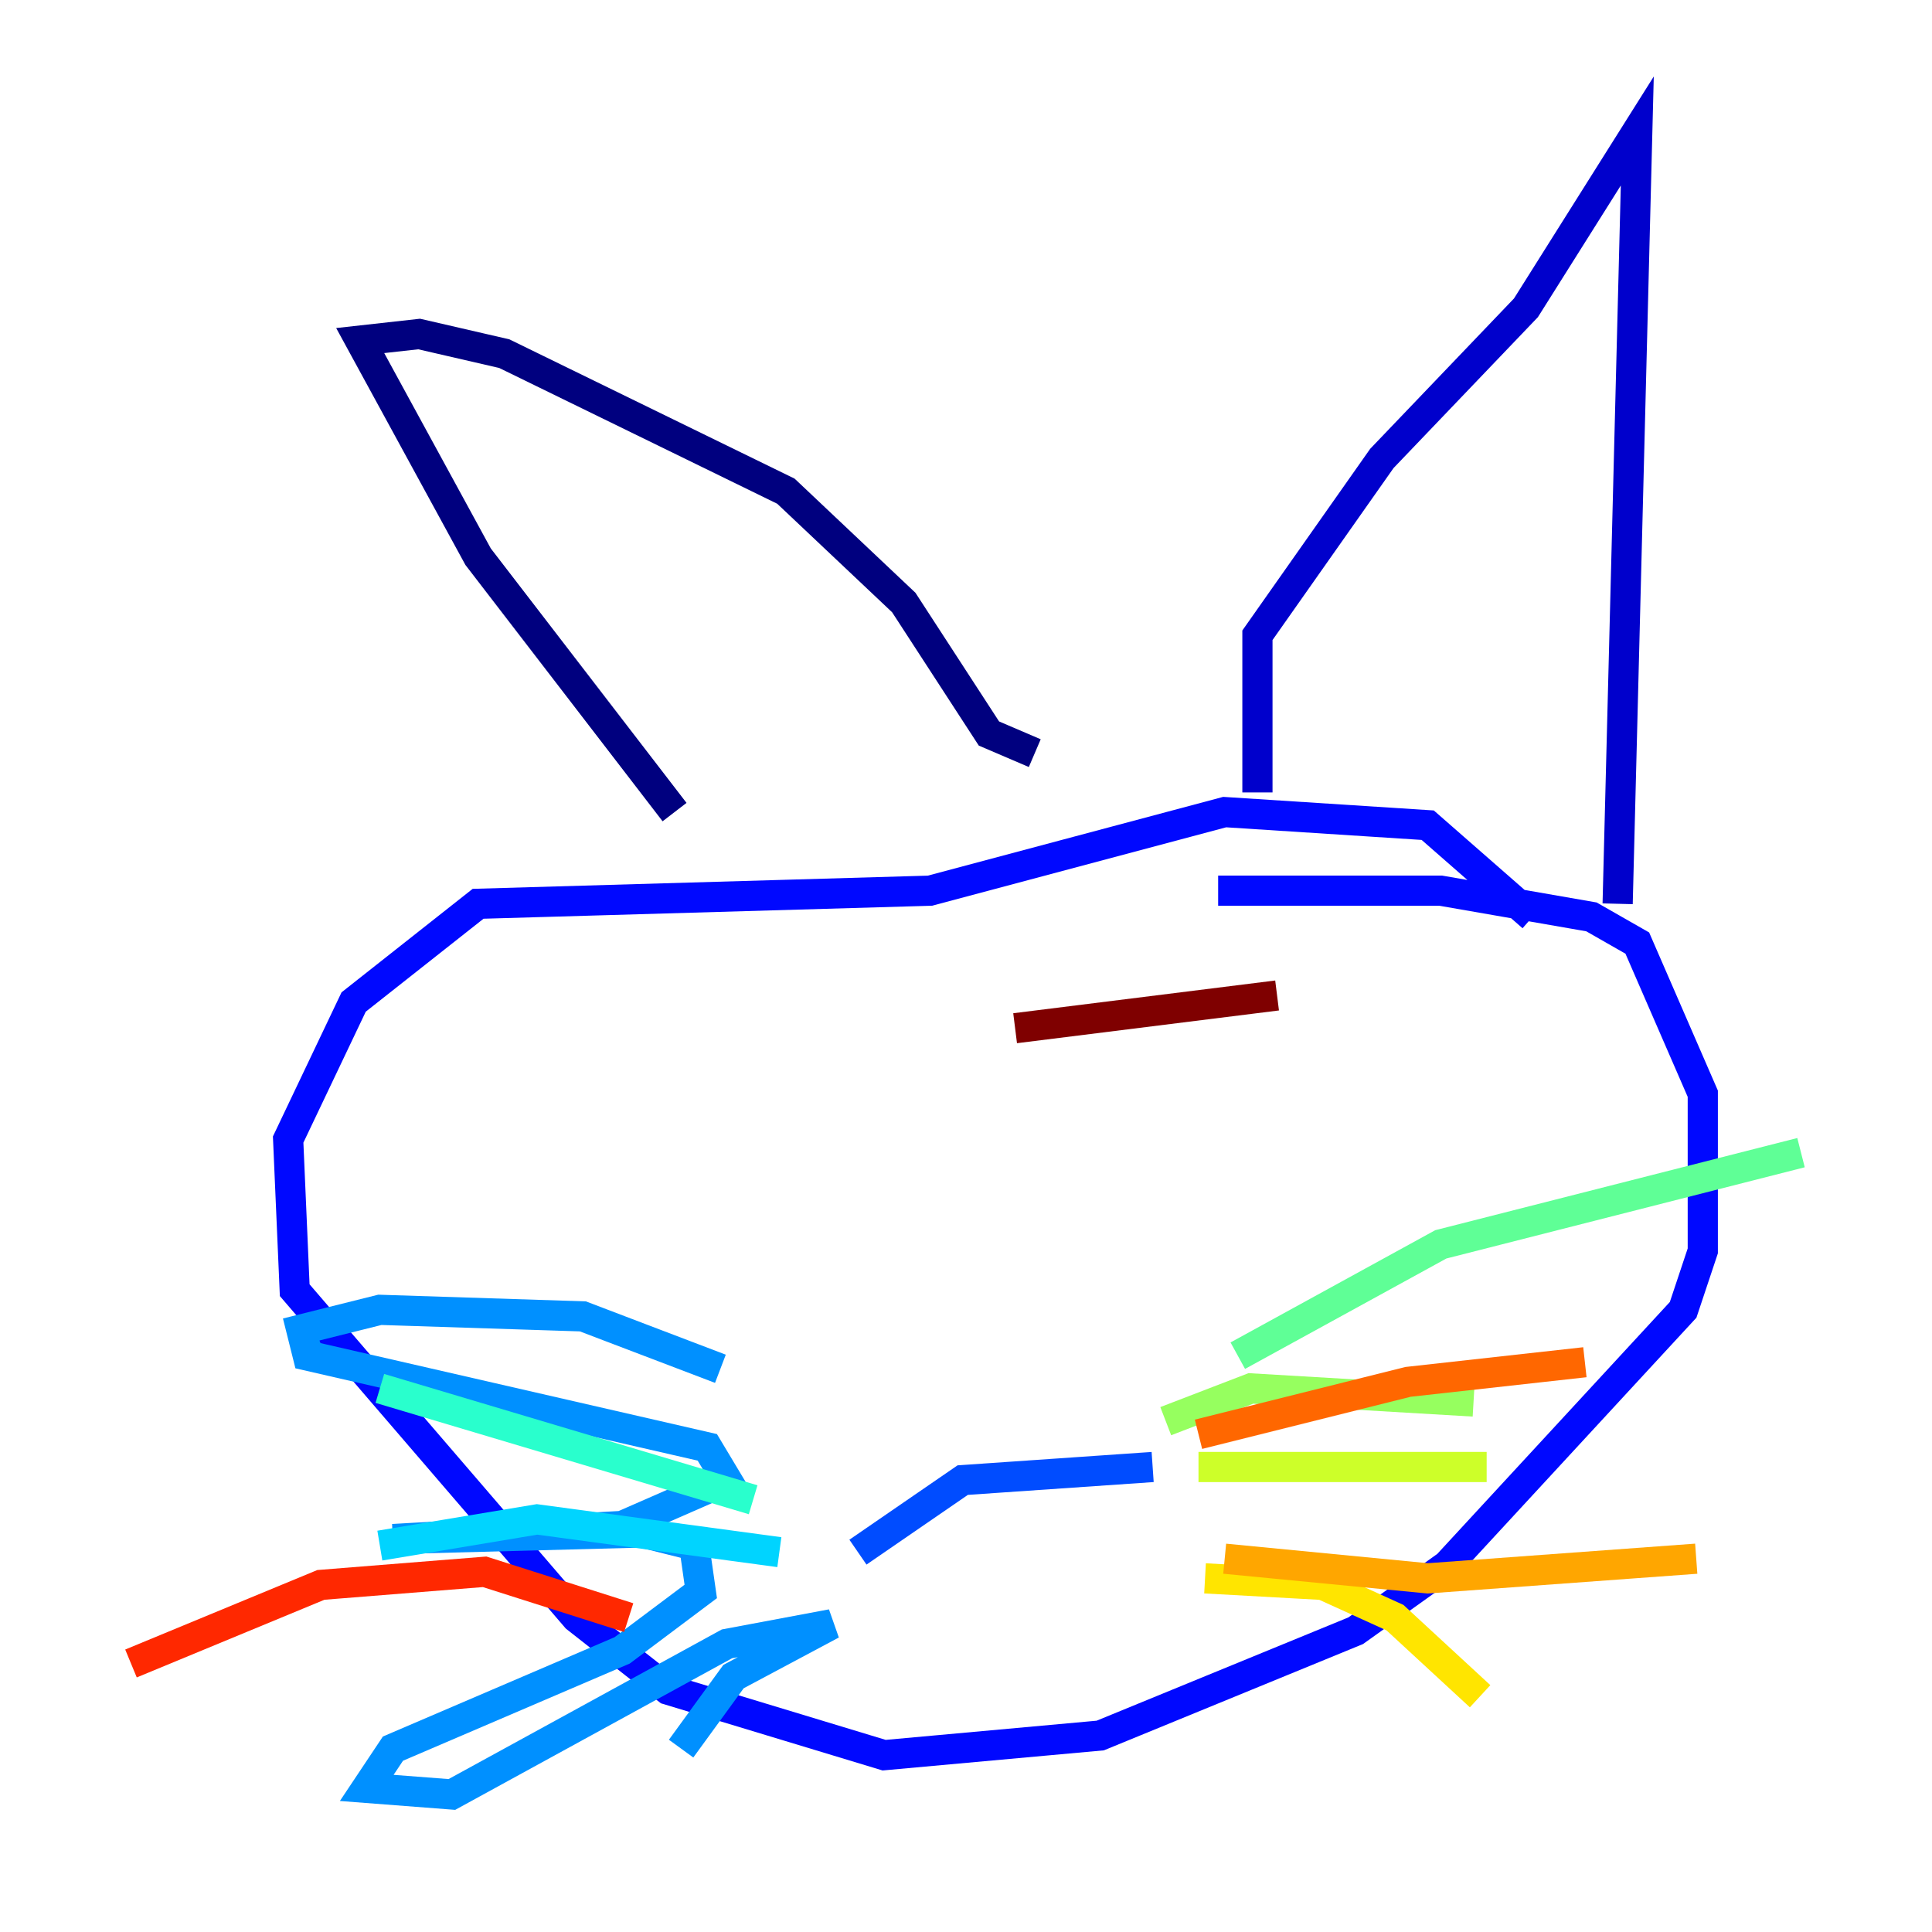 <?xml version="1.0" encoding="utf-8" ?>
<svg baseProfile="tiny" height="128" version="1.2" viewBox="0,0,128,128" width="128" xmlns="http://www.w3.org/2000/svg" xmlns:ev="http://www.w3.org/2001/xml-events" xmlns:xlink="http://www.w3.org/1999/xlink"><defs /><polyline fill="none" points="44.691,53.803 31.675,36.881 23.864,22.563 27.77,22.129 33.41,23.43 52.068,32.542 59.878,39.919 65.519,48.597 68.556,49.898" stroke="#00007f" stroke-width="2" /><polyline fill="none" points="83.308,52.502 83.308,42.088 91.552,30.373 101.098,20.393 108.475,8.678 107.173,59.878" stroke="#0000cc" stroke-width="2" /><polyline fill="none" points="101.532,60.746 94.59,54.671 81.139,53.803 61.614,59.01 31.675,59.878 23.43,66.386 19.091,75.498 19.525,85.478 38.183,107.173 44.258,111.946 58.576,116.285 72.895,114.983 89.817,108.041 95.891,103.702 111.512,86.78 112.814,82.875 112.814,72.461 108.475,62.481 105.437,60.746 95.458,59.01 80.705,59.01" stroke="#0008ff" stroke-width="2" /><polyline fill="none" points="56.841,102.834 63.783,98.061 76.366,97.193" stroke="#004cff" stroke-width="2" /><polyline fill="none" points="47.729,90.685 38.617,87.214 25.166,86.78 19.959,88.081 20.393,89.817 46.861,95.891 48.163,98.061 41.22,101.098 26.034,101.966 42.522,101.532 45.993,102.4 46.427,105.437 41.22,109.342 26.034,115.851 24.298,118.454 29.939,118.888 48.163,108.909 55.105,107.607 48.597,111.078 45.125,115.851" stroke="#0090ff" stroke-width="2" /><polyline fill="none" points="51.634,102.834 35.58,100.664 25.166,102.4" stroke="#00d4ff" stroke-width="2" /><polyline fill="none" points="49.898,99.363 25.166,91.986" stroke="#29ffcd" stroke-width="2" /><polyline fill="none" points="82.007,89.817 95.458,82.441 119.322,76.366" stroke="#5fff96" stroke-width="2" /><polyline fill="none" points="77.234,94.156 82.875,91.986 97.627,92.854" stroke="#96ff5f" stroke-width="2" /><polyline fill="none" points="79.403,97.193 98.495,97.193" stroke="#cdff29" stroke-width="2" /><polyline fill="none" points="79.837,104.57 87.647,105.003 92.42,107.173 98.061,112.38" stroke="#ffe500" stroke-width="2" /><polyline fill="none" points="81.139,103.268 94.59,104.57 112.38,103.268" stroke="#ffa600" stroke-width="2" /><polyline fill="none" points="79.403,95.024 93.288,91.552 105.003,90.251" stroke="#ff6700" stroke-width="2" /><polyline fill="none" points="41.654,107.173 32.108,104.136 21.261,105.003 8.678,110.21" stroke="#ff2800" stroke-width="2" /><polyline fill="none" points="49.464,67.254 49.464,67.254" stroke="#cc0000" stroke-width="2" /><polyline fill="none" points="84.61,65.953 67.254,68.122" stroke="#7f0000" stroke-width="2" /></svg>